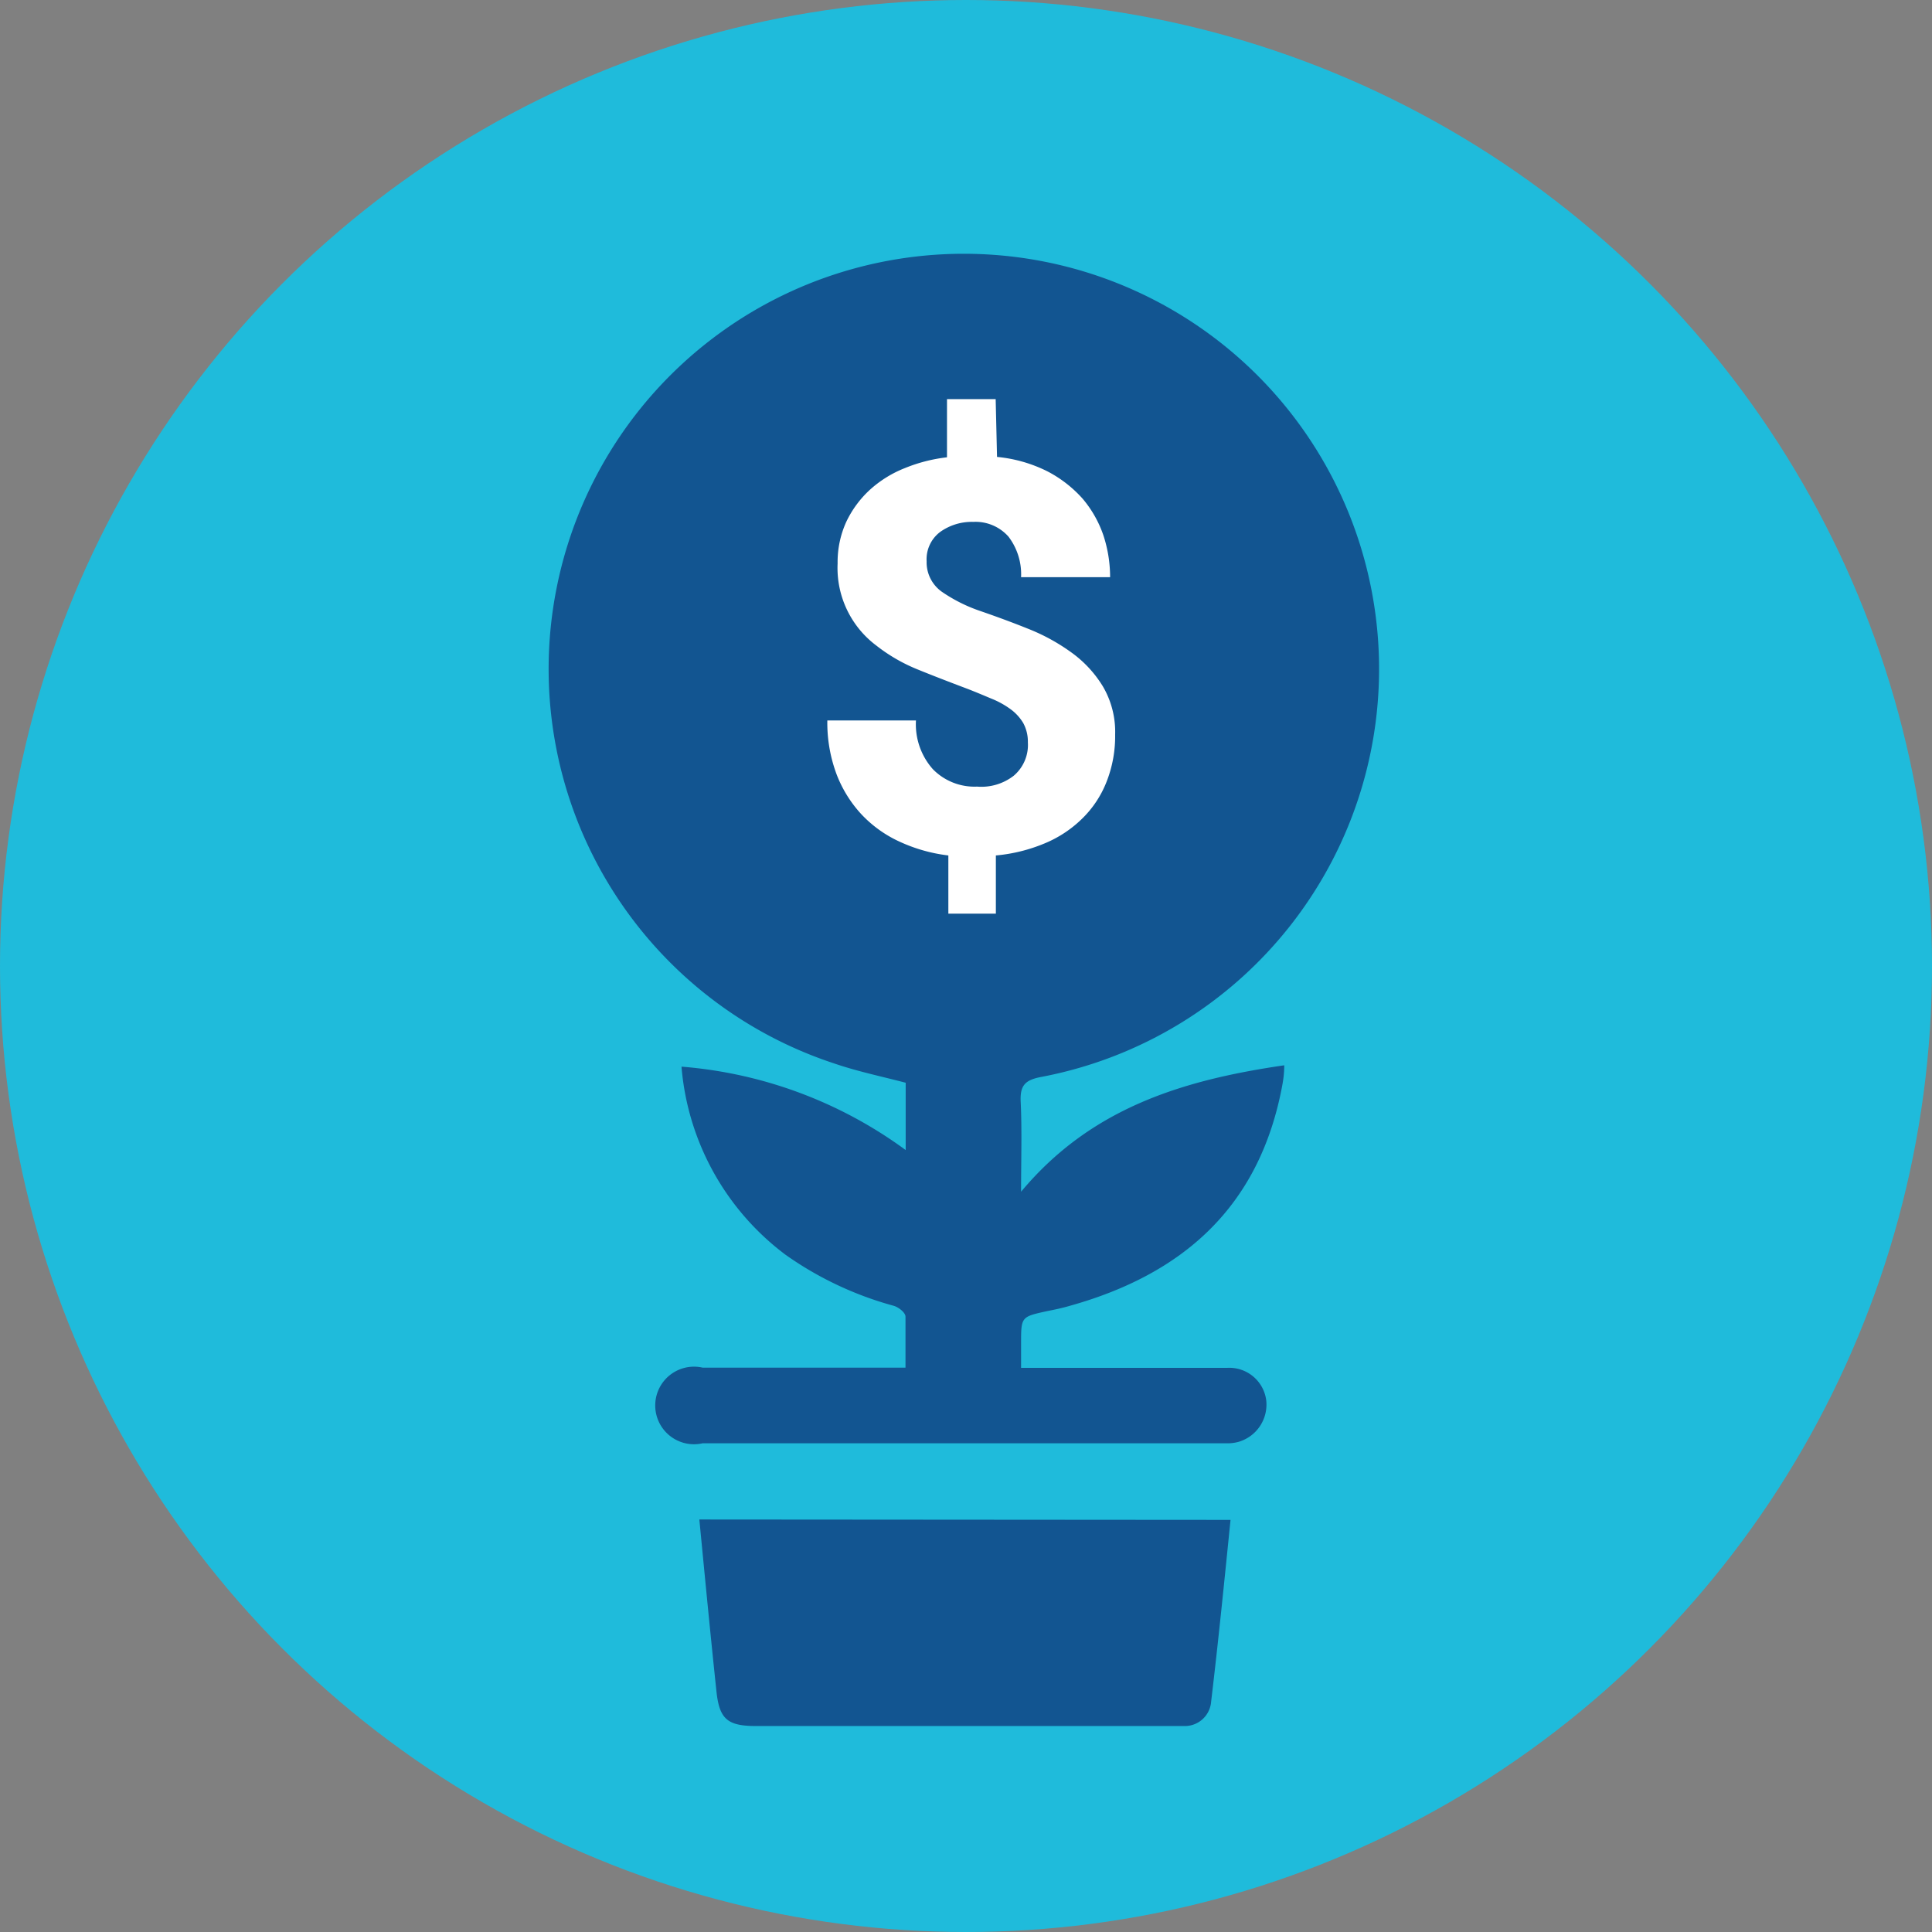 <svg id="Layer_1" data-name="Layer 1" xmlns="http://www.w3.org/2000/svg" viewBox="0 0 99.62 99.62"><rect x="0" y="0" width="99.62" height="99.62" fill="#808080" stroke="none"/><defs><style>.cls-1{fill:#1fbbdb;}.cls-2{fill:#125591;}.cls-3{fill:#fff;}</style></defs><circle class="cls-1" cx="49.81" cy="49.81" r="49.81"/><path class="cls-2" d="M52.65,61.45c3.61-4.33,8.35-5.76,13.57-6.52,0,.46-.06.83-.13,1.18C64.9,62.24,61,65.7,55.17,67.33c-.4.12-.8.2-1.2.28-1.32.29-1.32.29-1.32,1.67v1.25h1c3.22,0,6.43,0,9.64,0a1.92,1.92,0,0,1,2,1.67,2,2,0,0,1-1.44,2.15,2.15,2.15,0,0,1-.62.07h-27a2,2,0,1,1,0-3.9c3.15,0,6.31,0,9.46,0h1c0-.94,0-1.79,0-2.63,0-.21-.36-.49-.61-.56a17.72,17.72,0,0,1-5.56-2.62A13.5,13.5,0,0,1,35.14,55,22.54,22.54,0,0,1,46.7,59.3V55.83c-1.21-.32-2.48-.58-3.7-1a21.41,21.41,0,1,1,10.69.7c-.85.16-1.1.45-1.06,1.29C52.7,58.3,52.65,59.77,52.65,61.45Z"/><path class="cls-2" d="M63.45,78.37c-.32,3.17-.63,6.27-1,9.37A1.36,1.36,0,0,1,61.12,89c-.2,0-.41,0-.62,0H39c-1.49,0-1.91-.35-2.06-1.81-.31-2.92-.59-5.85-.88-8.84Z"/><path class="cls-3" d="M51.41,23.56A7.36,7.36,0,0,1,54,24.3a6.37,6.37,0,0,1,1.82,1.41,5.85,5.85,0,0,1,1.07,1.88,6.9,6.9,0,0,1,.35,2.17H52.65A3.2,3.2,0,0,0,52,27.67a2.27,2.27,0,0,0-1.82-.76,2.8,2.8,0,0,0-1.69.51,1.76,1.76,0,0,0-.71,1.52,1.86,1.86,0,0,0,.78,1.57,8.06,8.06,0,0,0,2,1c.81.28,1.63.58,2.45.91a10.14,10.14,0,0,1,2.23,1.22,6,6,0,0,1,1.62,1.74,4.62,4.62,0,0,1,.64,2.5,6.4,6.4,0,0,1-.45,2.45,5.4,5.4,0,0,1-1.26,1.89,6.06,6.06,0,0,1-1.93,1.27,8.48,8.48,0,0,1-2.51.62v3H48.9v-3a8.34,8.34,0,0,1-2.49-.7,6.28,6.28,0,0,1-2-1.43,6.39,6.39,0,0,1-1.29-2.1,7.59,7.59,0,0,1-.46-2.73h4.57a3.48,3.48,0,0,0,.87,2.51,3,3,0,0,0,2.28.9A2.72,2.72,0,0,0,52.27,40,2.08,2.08,0,0,0,53,38.28a2,2,0,0,0-.24-1,2.43,2.43,0,0,0-.65-.71,4.47,4.47,0,0,0-1-.55c-.38-.16-.78-.33-1.22-.5-.9-.34-1.76-.67-2.57-1a8.75,8.75,0,0,1-2.13-1.23,5,5,0,0,1-2-4.24,5,5,0,0,1,.45-2.15,5.37,5.37,0,0,1,1.22-1.65,5.89,5.89,0,0,1,1.79-1.11,8.22,8.22,0,0,1,2.18-.56v-3h2.51Z"/></svg>